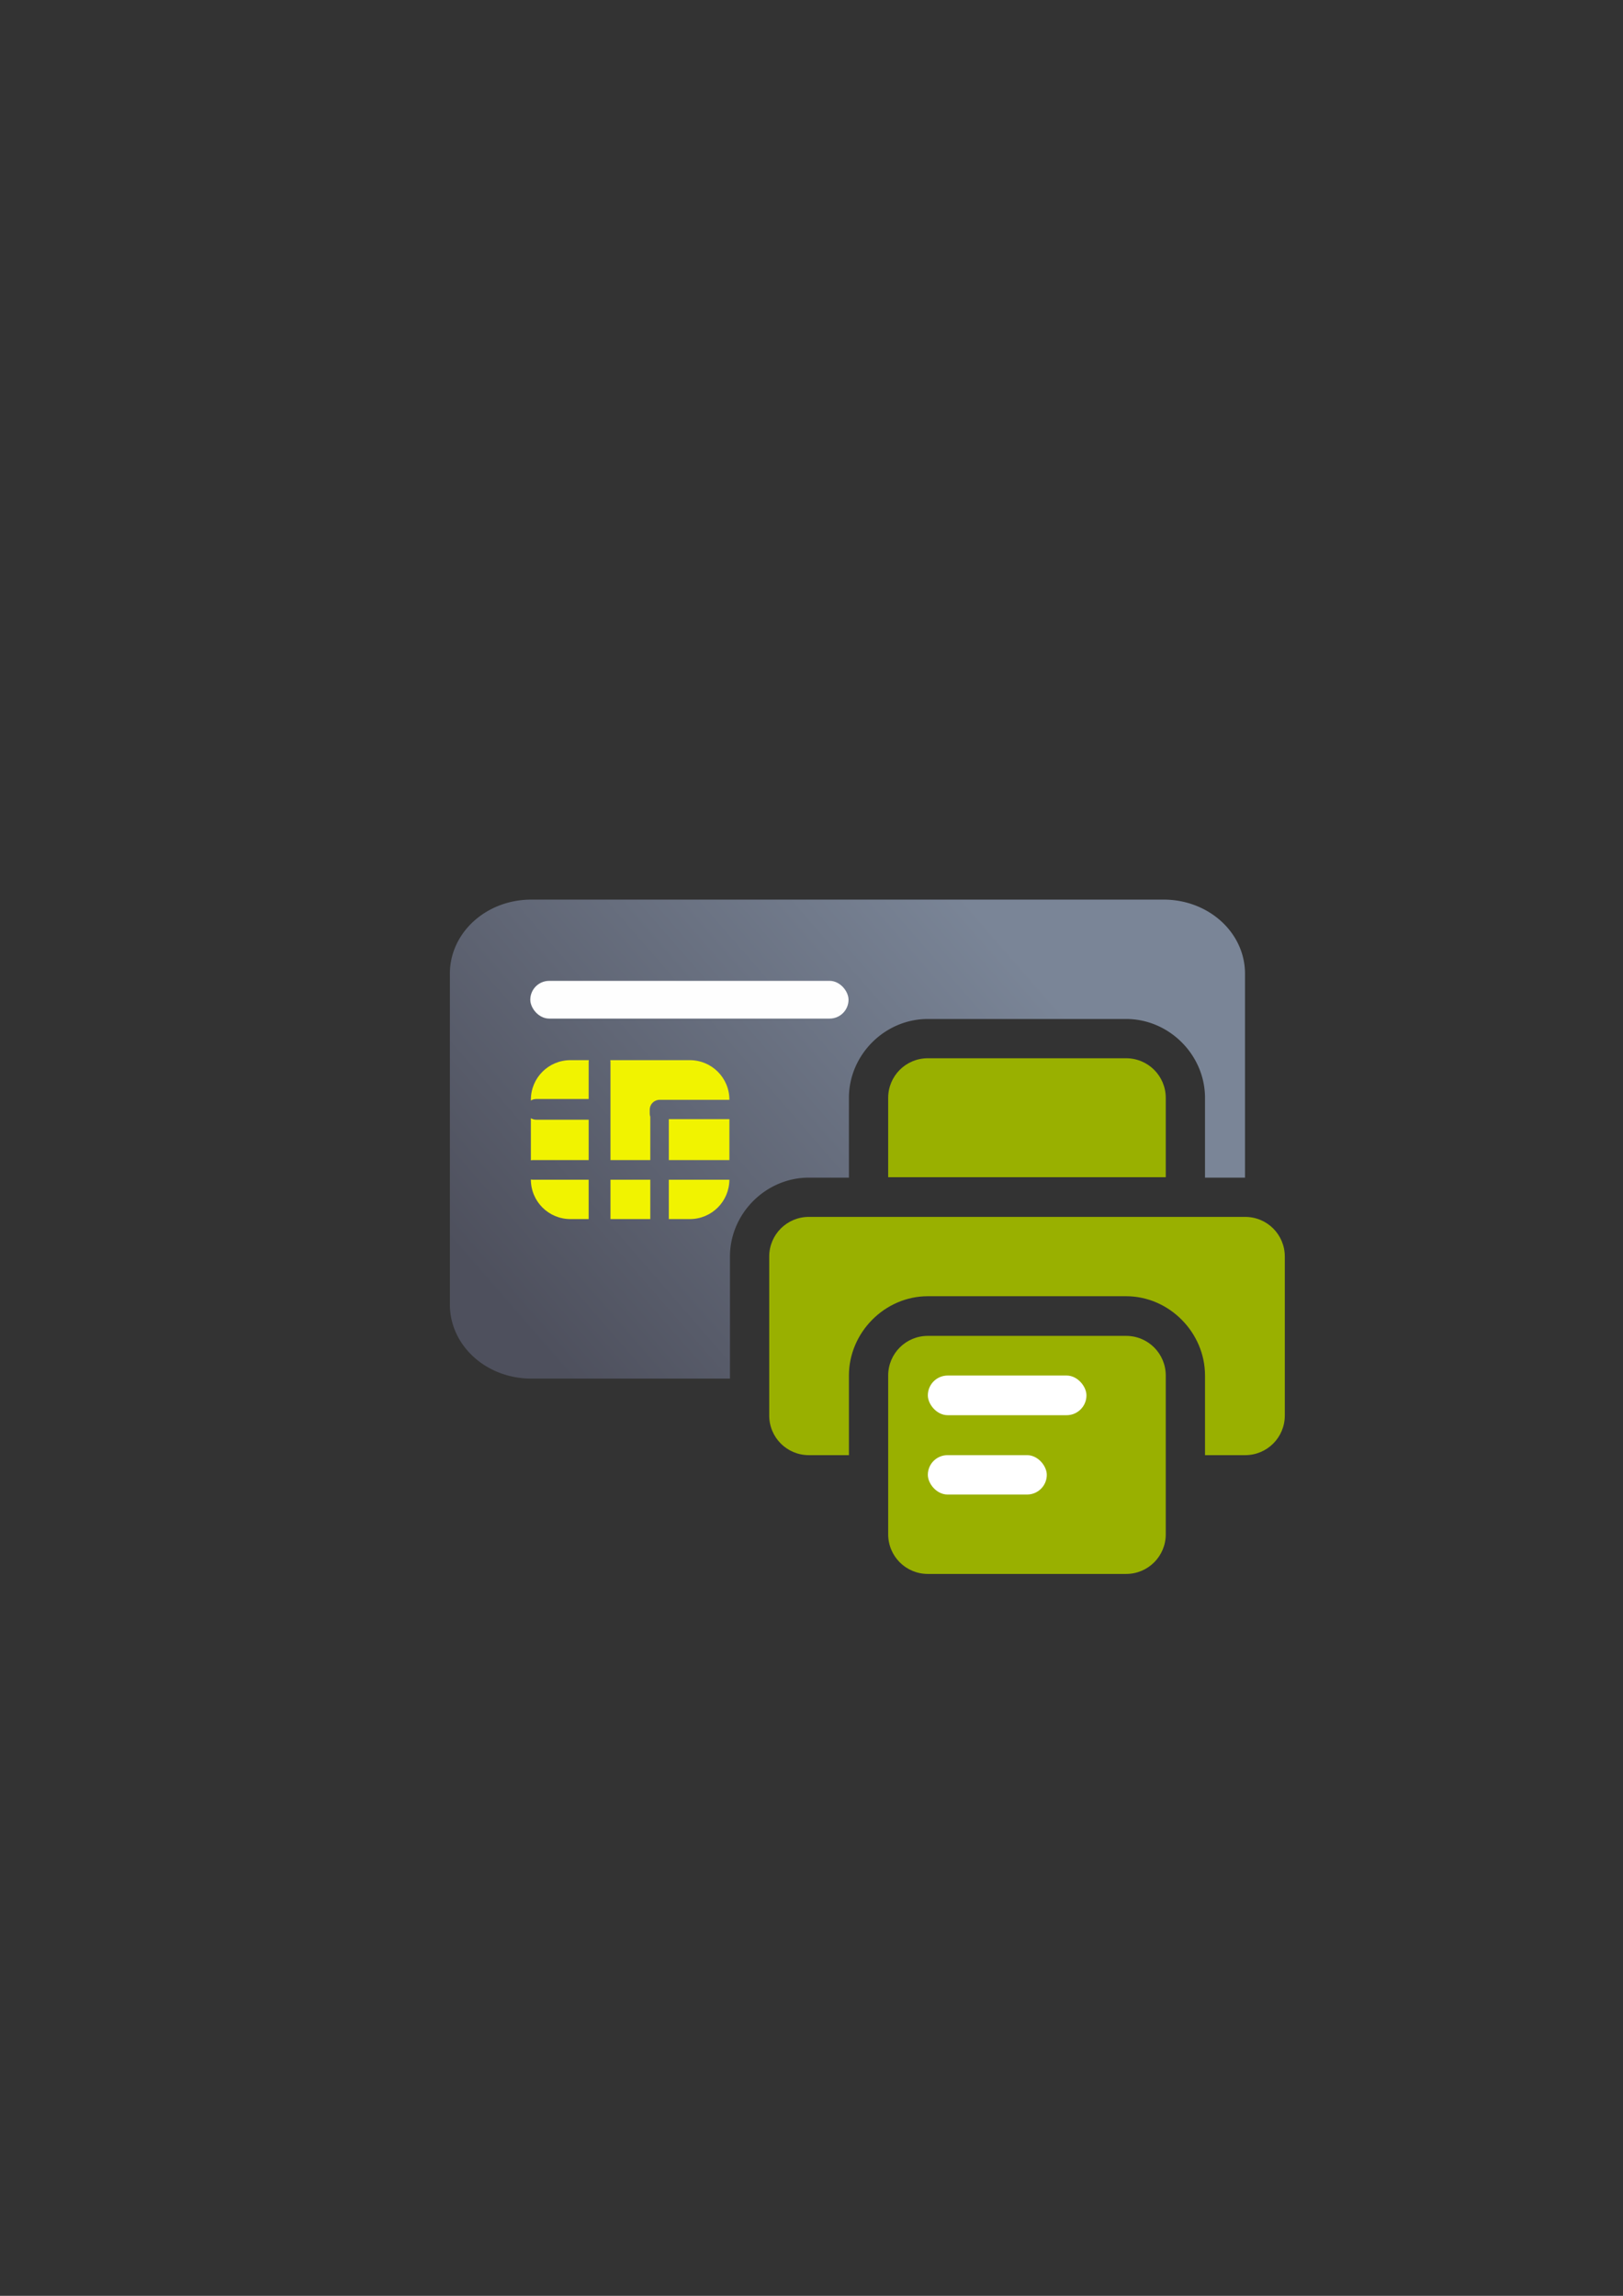 <?xml version="1.0" encoding="UTF-8" standalone="no"?>
<!-- Created with Inkscape (http://www.inkscape.org/) -->

<svg
   xmlns:dc="http://purl.org/dc/elements/1.1/"
   xmlns:cc="http://creativecommons.org/ns#"
   xmlns:rdf="http://www.w3.org/1999/02/22-rdf-syntax-ns#"
   xmlns:svg="http://www.w3.org/2000/svg"
   xmlns="http://www.w3.org/2000/svg"
   xmlns:xlink="http://www.w3.org/1999/xlink"
   xmlns:sodipodi="http://sodipodi.sourceforge.net/DTD/sodipodi-0.dtd"
   xmlns:inkscape="http://www.inkscape.org/namespaces/inkscape"
   width="210mm"
   height="297mm"
   viewBox="0 0 744.094 1052.362"
   id="svg2"
   version="1.1"
   inkscape:version="0.91 r13725"
   inkscape:export-xdpi="4.9447832"
   inkscape:export-ydpi="4.9447832"
   sodipodi:docname="chipcard-print.svg"
   inkscape:export-filename="D:\Dokumente\Arbeit\RRZE\github\bicons\22x22\emblems\chipcard-print.png">
  <rect x="0" y="0" width="744.094" height="1052.362" fill="#333333" stroke="none"/>
  <defs
     id="defs4">
    <linearGradient
       id="linearGradient2224">
      <stop
         id="stop2226"
         offset="0"
         style="stop-color:#7c7c7c;stop-opacity:1;" />
      <stop
         id="stop2228"
         offset="1"
         style="stop-color:#b8b8b8;stop-opacity:1;" />
    </linearGradient>
    <linearGradient
       id="linearGradient15218">
      <stop
         id="stop15220"
         offset="0"
         style="stop-color:#eeeeef;stop-opacity:1;" />
      <stop
         id="stop2736"
         offset="0.599"
         style="stop-color:#d3d7cf;stop-opacity:1;" />
      <stop
         id="stop2738"
         offset="0.828"
         style="stop-color:#ffffff;stop-opacity:1;" />
      <stop
         id="stop15222"
         offset="1"
         style="stop-color:#d3d7cf;stop-opacity:1;" />
    </linearGradient>
    <pattern
       y="0"
       x="0"
       height="6"
       width="6"
       patternUnits="userSpaceOnUse"
       id="EMFhbasepattern" />
    <pattern
       y="0"
       x="0"
       height="6"
       width="6"
       patternUnits="userSpaceOnUse"
       id="EMFhbasepattern-5" />
    <linearGradient
       inkscape:collect="always"
       xlink:href="#linearGradient4321"
       id="linearGradient4208"
       x1="226.846"
       y1="638.235"
       x2="454.331"
       y2="458.068"
       gradientUnits="userSpaceOnUse"
       gradientTransform="matrix(1.012,0,0,0.921,-72.97,-23.091)" />
    <linearGradient
       id="linearGradient4321"
       inkscape:collect="always">
      <stop
         id="stop4323"
         offset="0"
         style="stop-color:#4e505d;stop-opacity:1;" />
      <stop
         id="stop4325"
         offset="1"
         style="stop-color:#7a8597;stop-opacity:1" />
    </linearGradient>
  </defs>
  <sodipodi:namedview
     id="base"
     pagecolor="#ffffff"
     bordercolor="#666666"
     borderopacity="1.0"
     inkscape:pageopacity="0.0"
     inkscape:pageshadow="2"
     inkscape:zoom="0.89802561"
     inkscape:cx="229.59578"
     inkscape:cy="510.89986"
     inkscape:document-units="px"
     inkscape:current-layer="layer1"
     showgrid="false"
     showguides="true"
     inkscape:guide-bbox="true"
     inkscape:window-width="1600"
     inkscape:window-height="837"
     inkscape:window-x="-4"
     inkscape:window-y="-4"
     inkscape:window-maximized="1"
     inkscape:snap-bbox="true"
     inkscape:bbox-paths="true"
     inkscape:bbox-nodes="true"
     inkscape:snap-nodes="false">
    <sodipodi:guide
       position="315.536,730.179"
       orientation="0,1"
       id="guide3338" />
    <sodipodi:guide
       position="351.25,330.179"
       orientation="0,1"
       id="guide3340" />
    <sodipodi:guide
       position="189.107,408.839"
       orientation="1,0"
       id="guide3344" />
    <sodipodi:guide
       position="589.045,468.079"
       orientation="1,0"
       id="guide3346" />
    <inkscape:grid
       type="xygrid"
       id="grid3440" />
    <sodipodi:guide
       position="589.045,378.302"
       orientation="1,0"
       id="guide3411" />
  </sodipodi:namedview>
  <g
     inkscape:label="Ebene 1"
     inkscape:groupmode="layer"
     id="layer1">
    <g
       id="g4275"
       transform="translate(69.244,27.793)">
      <rect
         inkscape:export-ydpi="3.5999999"
         inkscape:export-xdpi="3.5999999"
         y="294.552"
         x="119.379"
         height="400"
         width="400"
         id="rect3336"
         style="fill:none;fill-rule:evenodd;stroke:none;stroke-width:1px;stroke-linecap:butt;stroke-linejoin:miter;stroke-opacity:1" />
      <rect
         inkscape:export-ydpi="4.9499998"
         inkscape:export-xdpi="4.9499998"
         y="294.391"
         x="119.399"
         height="400"
         width="400"
         id="rect3336-4"
         style="fill:none;fill-rule:evenodd;stroke:none;stroke-width:1px;stroke-linecap:butt;stroke-linejoin:miter;stroke-opacity:1" />
      <path
         id="rect3789"
         d="m 174.338,384.573 c -20.68,0 -37.328,15.153 -37.328,33.977 l 0,151.602 c 0,18.823 16.648,33.977 37.328,33.977 l 91.08,0 0,-55.936 c -1.4e-4,-19.732 16.446,-36.178 36.178,-36.178 l 18.371,0 a 18.002,18.002 0 0 1 -0.01,-0.184 l 0,-18.178 0,-18.182 0,-0.004 c 0,-19.729 16.446,-36.176 36.176,-36.176 l 90.906,0 c 19.729,0 36.178,16.444 36.178,36.176 l 0,0.004 0,18.182 0,18.178 a 18.002,18.002 0 0 1 -0.006,0.184 l 18.338,0 0,-93.465 c 0,-18.823 -16.648,-33.977 -37.328,-33.977 l -289.883,0 z m 181.553,90.652 c 0.007,-0.007 0.066,0.037 0.066,0.242 l 0,0.004 0,18.182 0,0.178 0.176,0 90.906,0 0.178,0 0,-0.178 0,-18.182 0,-0.004 c 0,-0.408 0.233,-0.176 -0.178,-0.176 l -90.906,0 c -0.205,0 -0.25,-0.059 -0.242,-0.066 z m -54.537,72.725 c 0.007,-0.007 0.064,0.038 0.064,0.242 l 0,55.936 0.541,0 0,-1.396 c 0,-29.732 24.332,-54.359 54.176,-54.359 l 90.904,0 c 23.462,0 43.512,15.222 51.018,36.178 2.238,-4.368 3.492,-9.244 3.492,-14.398 l 0,-22.137 -199.953,0 c -0.204,0 -0.249,-0.058 -0.242,-0.065 z m 54.541,54.537 c 0.007,-0.007 0.065,0.038 0.065,0.242 l 0,1.398 91.26,0 0,-1.398 c 0,-0.408 0.231,-0.178 -0.178,-0.178 l -90.904,0 c -0.204,0 -0.249,-0.058 -0.242,-0.065 z"
         style="fill:url(#linearGradient4208);fill-opacity:1;stroke:none;stroke-width:16.954;stroke-linecap:round;stroke-linejoin:round;stroke-miterlimit:4;stroke-dasharray:none;stroke-dashoffset:0;stroke-opacity:1"
         inkscape:connector-curvature="0" />
      <rect
         ry="8.647"
         y="421.819"
         x="173.877"
         height="17.293"
         width="145.902"
         id="rect4280"
         style="color:#000000;clip-rule:nonzero;display:inline;overflow:visible;visibility:visible;opacity:0.99;isolation:auto;mix-blend-mode:normal;color-interpolation:sRGB;color-interpolation-filters:linearRGB;solid-color:#000000;solid-opacity:1;fill:#ffffff;fill-opacity:1;fill-rule:nonzero;stroke:none;stroke-width:40;stroke-linecap:square;stroke-linejoin:miter;stroke-miterlimit:4;stroke-dasharray:none;stroke-dashoffset:0;stroke-opacity:1;color-rendering:auto;image-rendering:auto;shape-rendering:auto;text-rendering:auto;enable-background:accumulate" />
      <path
         id="rect4270"
         d="m 192.299,458.164 c -10.061,0 -18.16,8.101 -18.16,18.162 l 0,0.334 c 0.737,-0.427 1.583,-0.689 2.5,-0.689 l 24,0 0,-17 c 0,-0.276 0.028,-0.543 0.07,-0.807 z m 18.27,0 c 0.043,0.263 0.07,0.531 0.07,0.807 l 0,45 18.25,0 0,-19.854 c -0.15,-0.451 -0.25,-0.925 -0.25,-1.428 l 0,-1.812 c 0,-2.51 2.021,-4.531 4.531,-4.531 l 0.881,0 0.176,0 30.934,0 0,-0.019 c 0,-10.061 -8.101,-18.162 -18.162,-18.162 z m -36.43,26.617 0,19.289 c 0.323,-0.065 0.657,-0.1 1,-0.1 l 25.5,0 0,-18.5 -24,0 c -0.917,0 -1.763,-0.262 -2.5,-0.689 z m 63.25,0.439 0,18.75 27.771,0 0,-18.75 z m -63.25,27.65 c 0.008,10.054 8.104,18.145 18.16,18.145 l 8.34,0 0,-18.045 -25.5,0 c -0.343,0 -0.677,-0.035 -1,-0.1 z m 36.5,0.1 0,18.045 18.25,0 0,-18.045 z m 26.75,0 0,18.045 9.609,0 c 10.022,0 18.094,-8.038 18.156,-18.045 z"
         style="color:#000000;clip-rule:nonzero;display:inline;overflow:visible;visibility:visible;opacity:1;isolation:auto;mix-blend-mode:normal;color-interpolation:sRGB;color-interpolation-filters:linearRGB;solid-color:#000000;solid-opacity:1;fill:#f1f300;fill-opacity:1;fill-rule:nonzero;stroke:none;stroke-width:20;stroke-linecap:square;stroke-linejoin:round;stroke-miterlimit:4;stroke-dasharray:none;stroke-dashoffset:0;stroke-opacity:1;color-rendering:auto;image-rendering:auto;shape-rendering:auto;text-rendering:auto;enable-background:accumulate"
         inkscape:connector-curvature="0"
         sodipodi:nodetypes="sscscscscscccssscccsscccsccscccccccsccsccccccccscc" />
      <path
         id="rect4924"
         d="m 356.133,457.292 c -10.07,0 -18.176,8.106 -18.176,18.176 l 0,0.004 0,18.182 0,18.178 18.176,0 90.906,0 18.178,0 0,-18.178 0,-18.182 0,-0.004 c 0,-10.07 -8.108,-18.176 -18.178,-18.176 l -90.906,0 z m -54.537,72.723 c -10.07,0 -18.178,8.108 -18.178,18.178 l 0,72.855 c 7e-5,10.07 8.108,18.178 18.178,18.178 l 18.363,0 0,-36.494 c 0,-19.731 16.445,-36.359 36.176,-36.359 l 90.904,0 c 19.731,0 36.18,16.629 36.18,36.359 l 0,36.494 18.404,0 c 10.07,0 18.178,-8.108 18.178,-18.178 l 0,-72.855 c -7e-5,-10.07 -8.108,-18.178 -18.178,-18.178 l -200.027,0 z m 54.541,54.537 c -10.07,0 -18.178,8.108 -18.178,18.178 l 0,72.766 c 0,10.07 8.108,18.178 18.178,18.178 l 90.904,0 c 10.07,0 18.178,-8.108 18.178,-18.178 l 0,-72.766 c 0,-10.07 -8.108,-18.178 -18.178,-18.178 l -90.904,0 z"
         style="fill:#99b000;fill-opacity:1;stroke:none;stroke-width:36;stroke-linejoin:round;stroke-miterlimit:4;stroke-dasharray:none"
         inkscape:connector-curvature="0" />
      <rect
         ry="9.092"
         y="602.729"
         x="356.139"
         height="18.183"
         width="72.72"
         id="rect4938"
         style="fill:#ffffff;fill-opacity:1;stroke:none;stroke-width:36;stroke-linejoin:round;stroke-miterlimit:4;stroke-dasharray:none" />
      <rect
         ry="9.024"
         y="639.225"
         x="356.139"
         height="18.047"
         width="54.54"
         id="rect4940"
         style="fill:#ffffff;fill-opacity:1;stroke:none;stroke-width:36;stroke-linejoin:round;stroke-miterlimit:4;stroke-dasharray:none" />
    </g>
  </g>
</svg>
